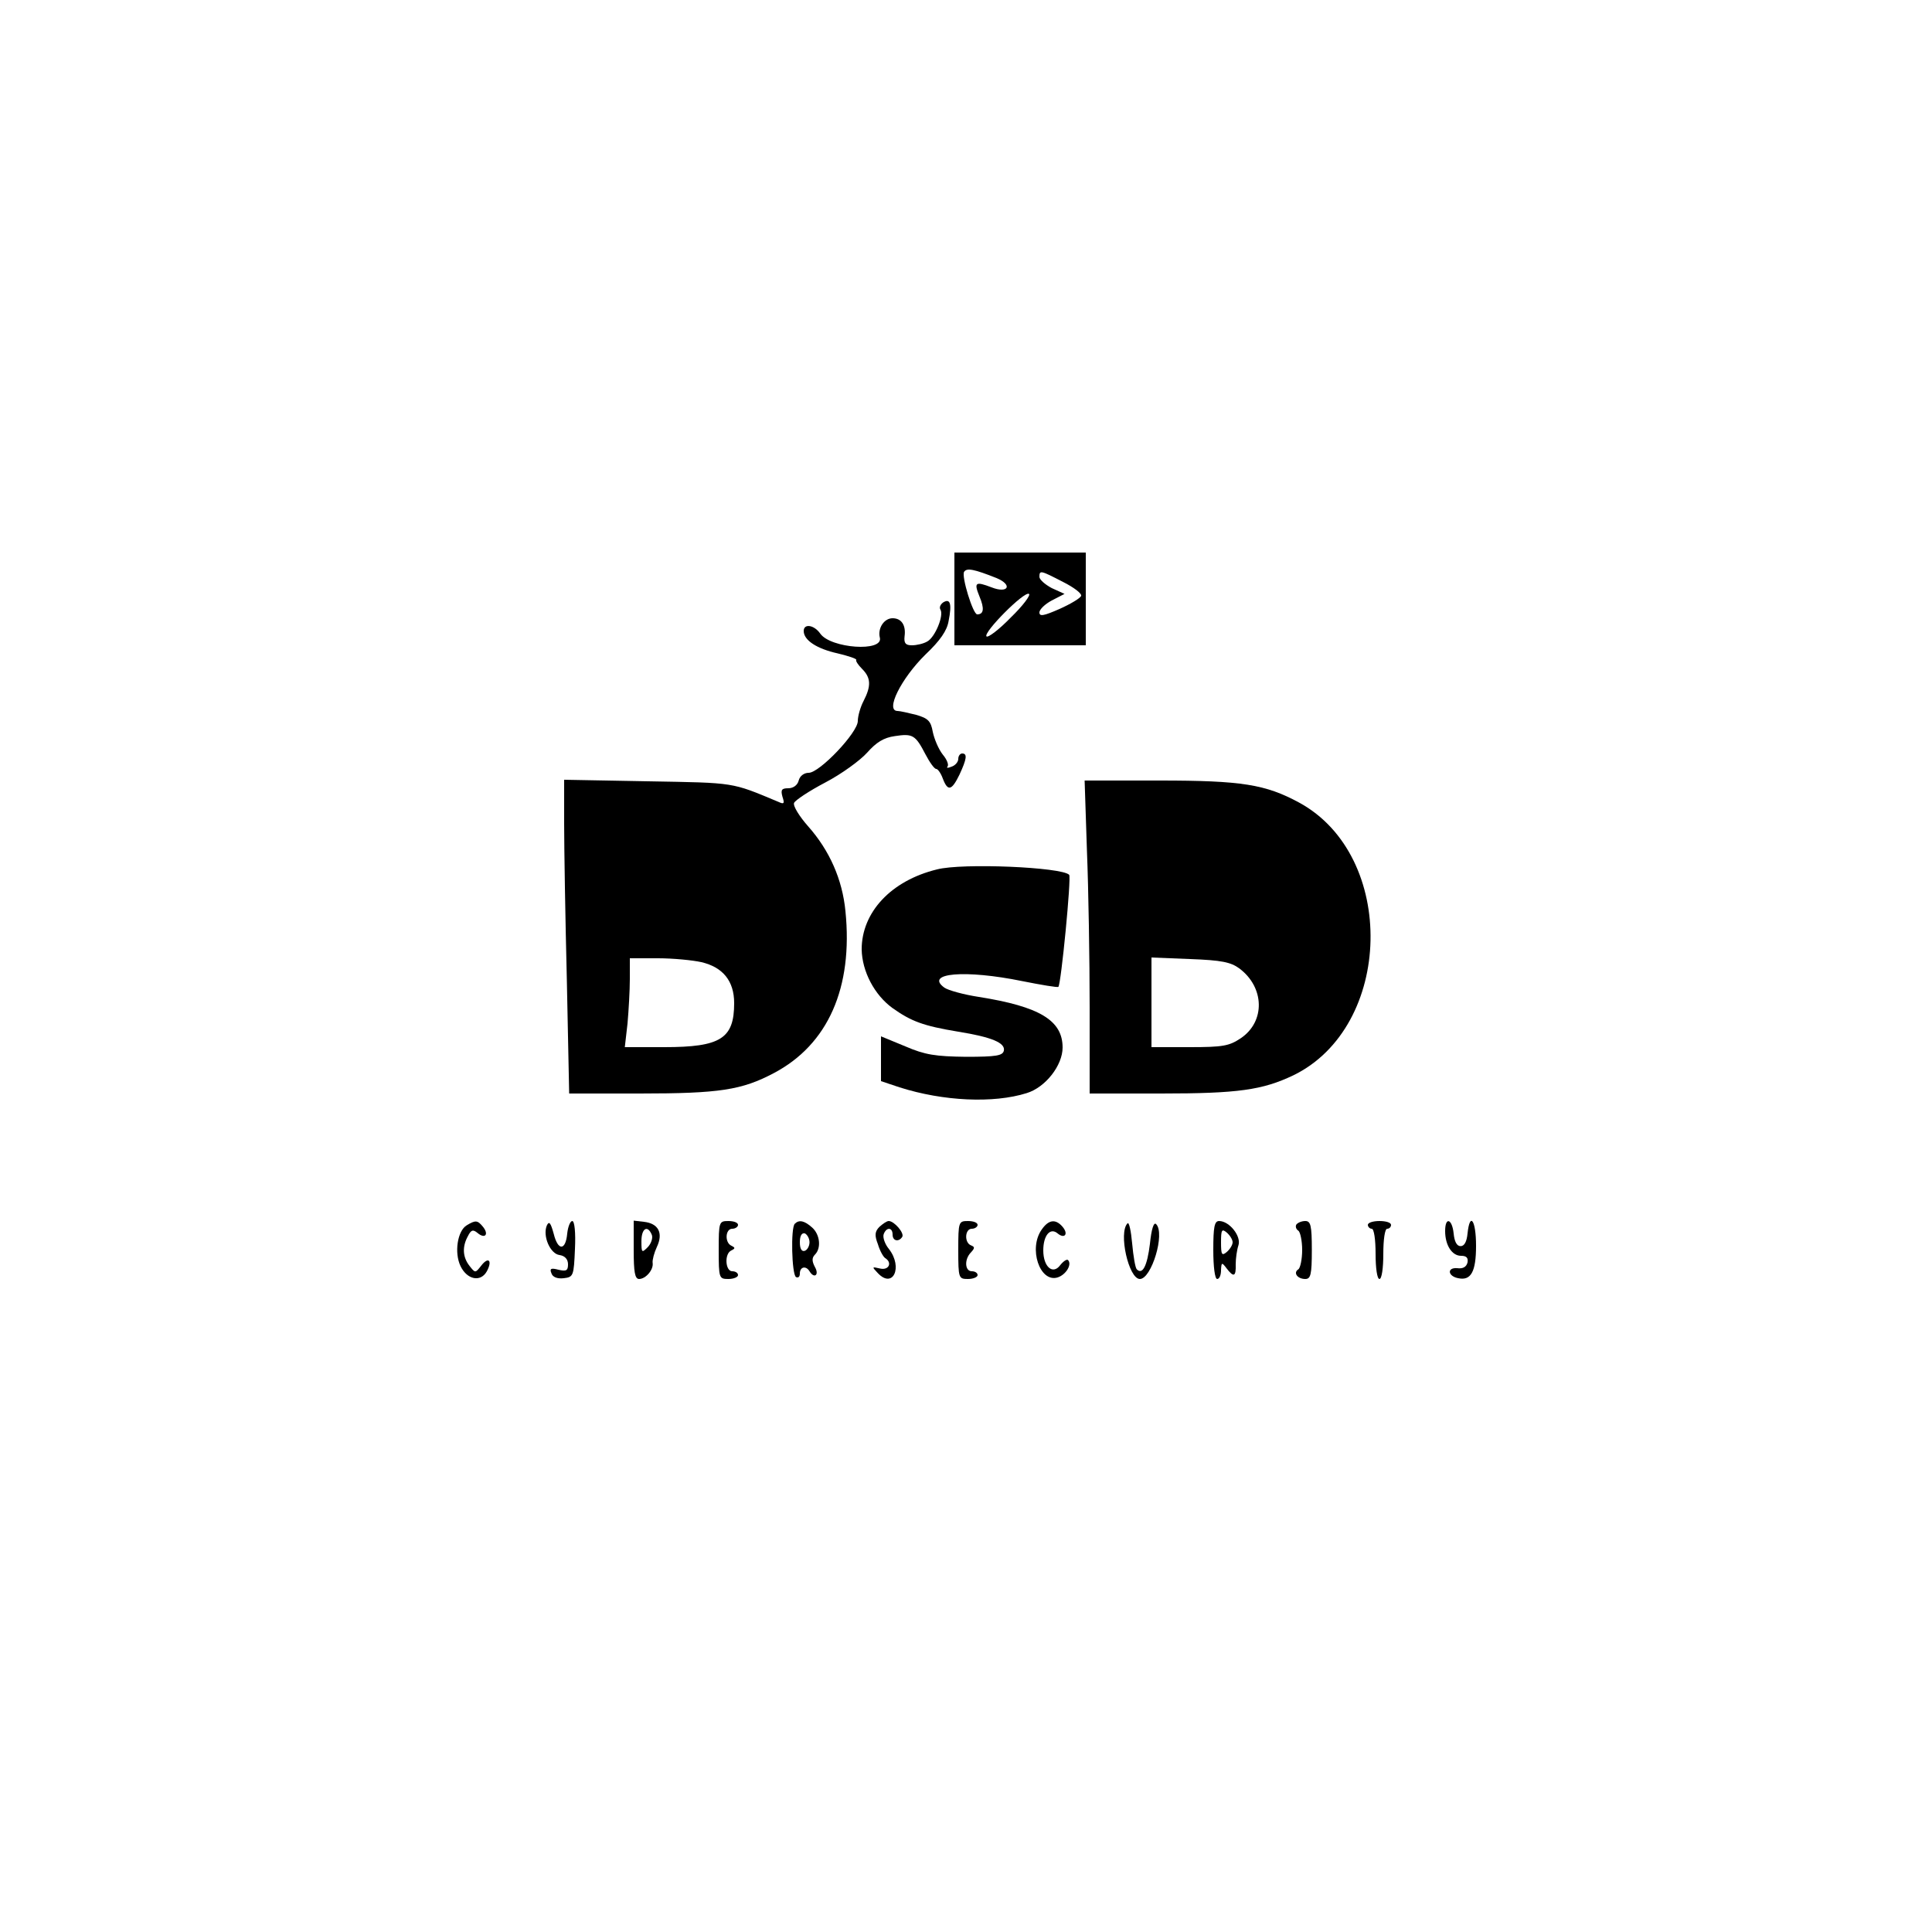 <?xml version="1.0" standalone="no"?>
<!DOCTYPE svg PUBLIC "-//W3C//DTD SVG 20010904//EN"
 "http://www.w3.org/TR/2001/REC-SVG-20010904/DTD/svg10.dtd">
<svg version="1.0" xmlns="http://www.w3.org/2000/svg"
 width="500pt" height="500pt" viewBox="0 0 500 500"
 preserveAspectRatio="xMidYMid meet">
<rect width="100%" height="100%" fill="#FFFFFF"/>
<g transform="translate(0,500) scale(0.1,-0.1)"
fill="#000000" stroke="none">
<path d="M2470 3450 l0 -120 170 0 170 0 0 120 0 120 -170 0 -170 0 0 -120z
m109 54 c43 -18 30 -41 -13 -24 -42 16 -46 13 -31 -24 13 -31 11 -46 -6 -46
-11 0 -41 98 -34 110 7 11 26 7 84 -16z m172 -10 c28 -14 49 -30 47 -36 -2 -6
-27 -21 -56 -34 -41 -18 -52 -20 -52 -9 0 8 15 22 32 31 l33 17 -33 15 c-17 9
-32 22 -32 29 0 18 3 17 61 -13z m-135 -92 c-30 -31 -59 -53 -63 -49 -9 10 98
118 110 110 5 -3 -16 -31 -47 -61z"/>
<path d="M2441 3441 c-7 -5 -11 -13 -7 -19 9 -15 -14 -71 -34 -82 -10 -6 -28
-10 -40 -10 -16 0 -21 5 -19 23 4 29 -8 47 -31 47 -22 0 -39 -26 -33 -50 10
-38 -127 -28 -154 10 -16 23 -43 27 -43 7 0 -24 34 -46 88 -58 29 -7 50 -14
48 -17 -2 -2 4 -12 15 -23 23 -23 24 -44 4 -83 -8 -15 -15 -39 -15 -52 0 -30
-99 -134 -127 -134 -12 0 -23 -8 -26 -20 -3 -12 -14 -20 -27 -20 -17 0 -20 -4
-15 -22 6 -18 4 -20 -11 -13 -122 51 -110 49 -336 53 l-218 4 0 -114 c0 -62 3
-245 7 -405 l6 -293 183 0 c206 0 264 9 347 53 140 74 205 221 185 419 -8 82
-41 157 -97 220 -22 25 -39 52 -36 60 3 7 39 31 81 53 42 22 90 57 108 77 24
27 43 39 72 43 46 7 53 3 79 -47 11 -21 23 -38 28 -38 4 0 12 -11 17 -25 13
-34 23 -31 43 10 19 41 21 55 7 55 -5 0 -10 -6 -10 -14 0 -8 -8 -17 -17 -20
-10 -4 -14 -4 -11 0 4 4 -1 18 -12 31 -11 14 -22 40 -26 59 -5 28 -12 35 -43
44 -20 5 -42 10 -48 10 -33 0 9 84 72 146 38 36 56 62 60 87 9 45 4 59 -14 48z
m-626 -931 c56 -13 85 -49 85 -106 0 -92 -35 -114 -181 -114 l-102 0 7 61 c3
34 6 86 6 115 l0 54 73 0 c39 0 90 -5 112 -10z"/>
<path d="M2813 2798 c4 -99 7 -282 7 -405 l0 -223 185 0 c199 0 262 9 342 47
259 126 269 568 15 706 -87 47 -148 57 -361 57 l-194 0 6 -182z m394 -304 c66
-49 68 -138 4 -181 -30 -20 -46 -23 -132 -23 l-99 0 0 116 0 116 100 -4 c81
-3 105 -8 127 -24z"/>
<path d="M2425 2750 c-119 -29 -195 -111 -195 -207 1 -57 33 -118 80 -152 48
-34 79 -46 170 -61 87 -14 122 -29 118 -49 -3 -13 -19 -16 -98 -16 -79 1 -106
5 -157 27 l-63 26 0 -58 0 -58 48 -16 c113 -36 243 -42 329 -15 49 15 93 72
93 118 0 70 -59 106 -217 131 -39 6 -79 17 -89 24 -52 38 54 47 201 17 50 -10
92 -17 94 -15 7 6 34 284 28 290 -19 20 -277 31 -342 14z"/>
<path d="M1208 1829 c-24 -14 -33 -71 -16 -106 17 -35 52 -42 68 -13 15 28 4
39 -15 14 -15 -19 -15 -19 -30 0 -18 23 -19 50 -4 77 8 16 13 18 25 8 19 -16
30 -4 14 16 -14 17 -19 18 -42 4z"/>
<path d="M1415 1828 c-11 -27 9 -73 33 -76 14 -2 22 -11 22 -24 0 -16 -4 -19
-25 -14 -19 5 -23 3 -18 -9 3 -10 15 -15 32 -13 25 3 26 6 29 76 2 42 -1 72
-7 72 -5 0 -11 -14 -13 -32 -4 -45 -24 -46 -35 -1 -8 29 -12 34 -18 21z"/>
<path d="M1640 1766 c0 -58 3 -76 14 -76 17 0 38 24 35 42 -1 7 4 26 11 41 17
36 4 61 -34 65 l-26 3 0 -75z m47 38 c3 -8 -2 -23 -11 -32 -15 -15 -16 -14
-16 16 0 33 16 43 27 16z"/>
<path d="M1860 1765 c0 -73 1 -75 25 -75 14 0 25 5 25 10 0 6 -7 10 -15 10
-18 0 -21 46 -2 54 10 5 10 7 0 12 -18 8 -16 44 2 44 8 0 15 5 15 10 0 6 -11
10 -25 10 -24 0 -25 -2 -25 -75z"/>
<path d="M2057 1833 c-11 -10 -8 -131 3 -138 6 -3 10 1 10 9 0 18 16 21 25 6
12 -20 26 -10 14 11 -8 15 -8 24 0 32 17 17 13 52 -7 70 -20 18 -34 21 -45 10z
m38 -48 c0 -10 -6 -20 -12 -22 -8 -3 -13 5 -13 22 0 17 5 25 13 23 6 -3 12
-13 12 -23z"/>
<path d="M2276 1825 c-12 -12 -13 -22 -4 -45 5 -17 14 -33 19 -36 19 -12 9
-32 -13 -27 -22 5 -22 5 -6 -12 39 -41 65 15 29 62 -11 13 -17 31 -14 39 7 19
23 18 23 -1 0 -17 16 -20 25 -6 6 10 -21 41 -35 41 -5 0 -15 -7 -24 -15z"/>
<path d="M2480 1765 c0 -73 1 -75 25 -75 14 0 25 5 25 10 0 6 -7 10 -15 10
-18 0 -20 31 -2 49 10 11 10 14 0 18 -18 7 -16 43 2 43 8 0 15 5 15 10 0 6
-11 10 -25 10 -24 0 -25 -2 -25 -75z"/>
<path d="M2696 1818 c-35 -49 -5 -138 41 -124 22 7 38 34 27 45 -3 3 -12 -3
-20 -13 -19 -26 -44 -5 -44 38 0 39 18 60 37 44 18 -15 29 -2 13 17 -18 21
-36 19 -54 -7z"/>
<path d="M2918 1834 c-24 -24 3 -144 32 -144 30 0 66 118 42 142 -6 6 -12 -12
-16 -51 -7 -57 -19 -81 -34 -66 -4 4 -9 34 -12 67 -3 33 -8 56 -12 52z"/>
<path d="M3140 1765 c0 -43 4 -75 10 -75 6 0 10 10 10 23 1 20 2 21 14 5 19
-25 25 -22 24 10 0 15 3 37 7 49 8 23 -23 63 -50 63 -12 0 -15 -15 -15 -75z
m50 20 c0 -7 -7 -18 -15 -25 -13 -11 -15 -7 -15 25 0 32 2 36 15 25 8 -7 15
-18 15 -25z"/>
<path d="M3355 1831 c-3 -5 -1 -12 5 -16 5 -3 10 -26 10 -50 0 -24 -5 -47 -10
-50 -14 -9 -2 -25 18 -25 14 0 17 11 17 75 0 64 -3 75 -17 75 -9 0 -19 -4 -23
-9z"/>
<path d="M3540 1830 c0 -5 5 -10 10 -10 6 0 10 -28 10 -65 0 -37 4 -65 10 -65
6 0 10 28 10 65 0 37 4 65 10 65 6 0 10 5 10 10 0 6 -13 10 -30 10 -16 0 -30
-4 -30 -10z"/>
<path d="M3740 1814 c0 -37 18 -64 41 -64 14 0 19 -5 17 -17 -3 -12 -12 -17
-27 -15 -27 2 -24 -21 3 -26 33 -7 46 17 46 84 0 66 -16 89 -22 32 -2 -21 -8
-33 -18 -33 -10 0 -16 12 -18 33 -4 38 -22 44 -22 6z"/>
</g>
</svg>
